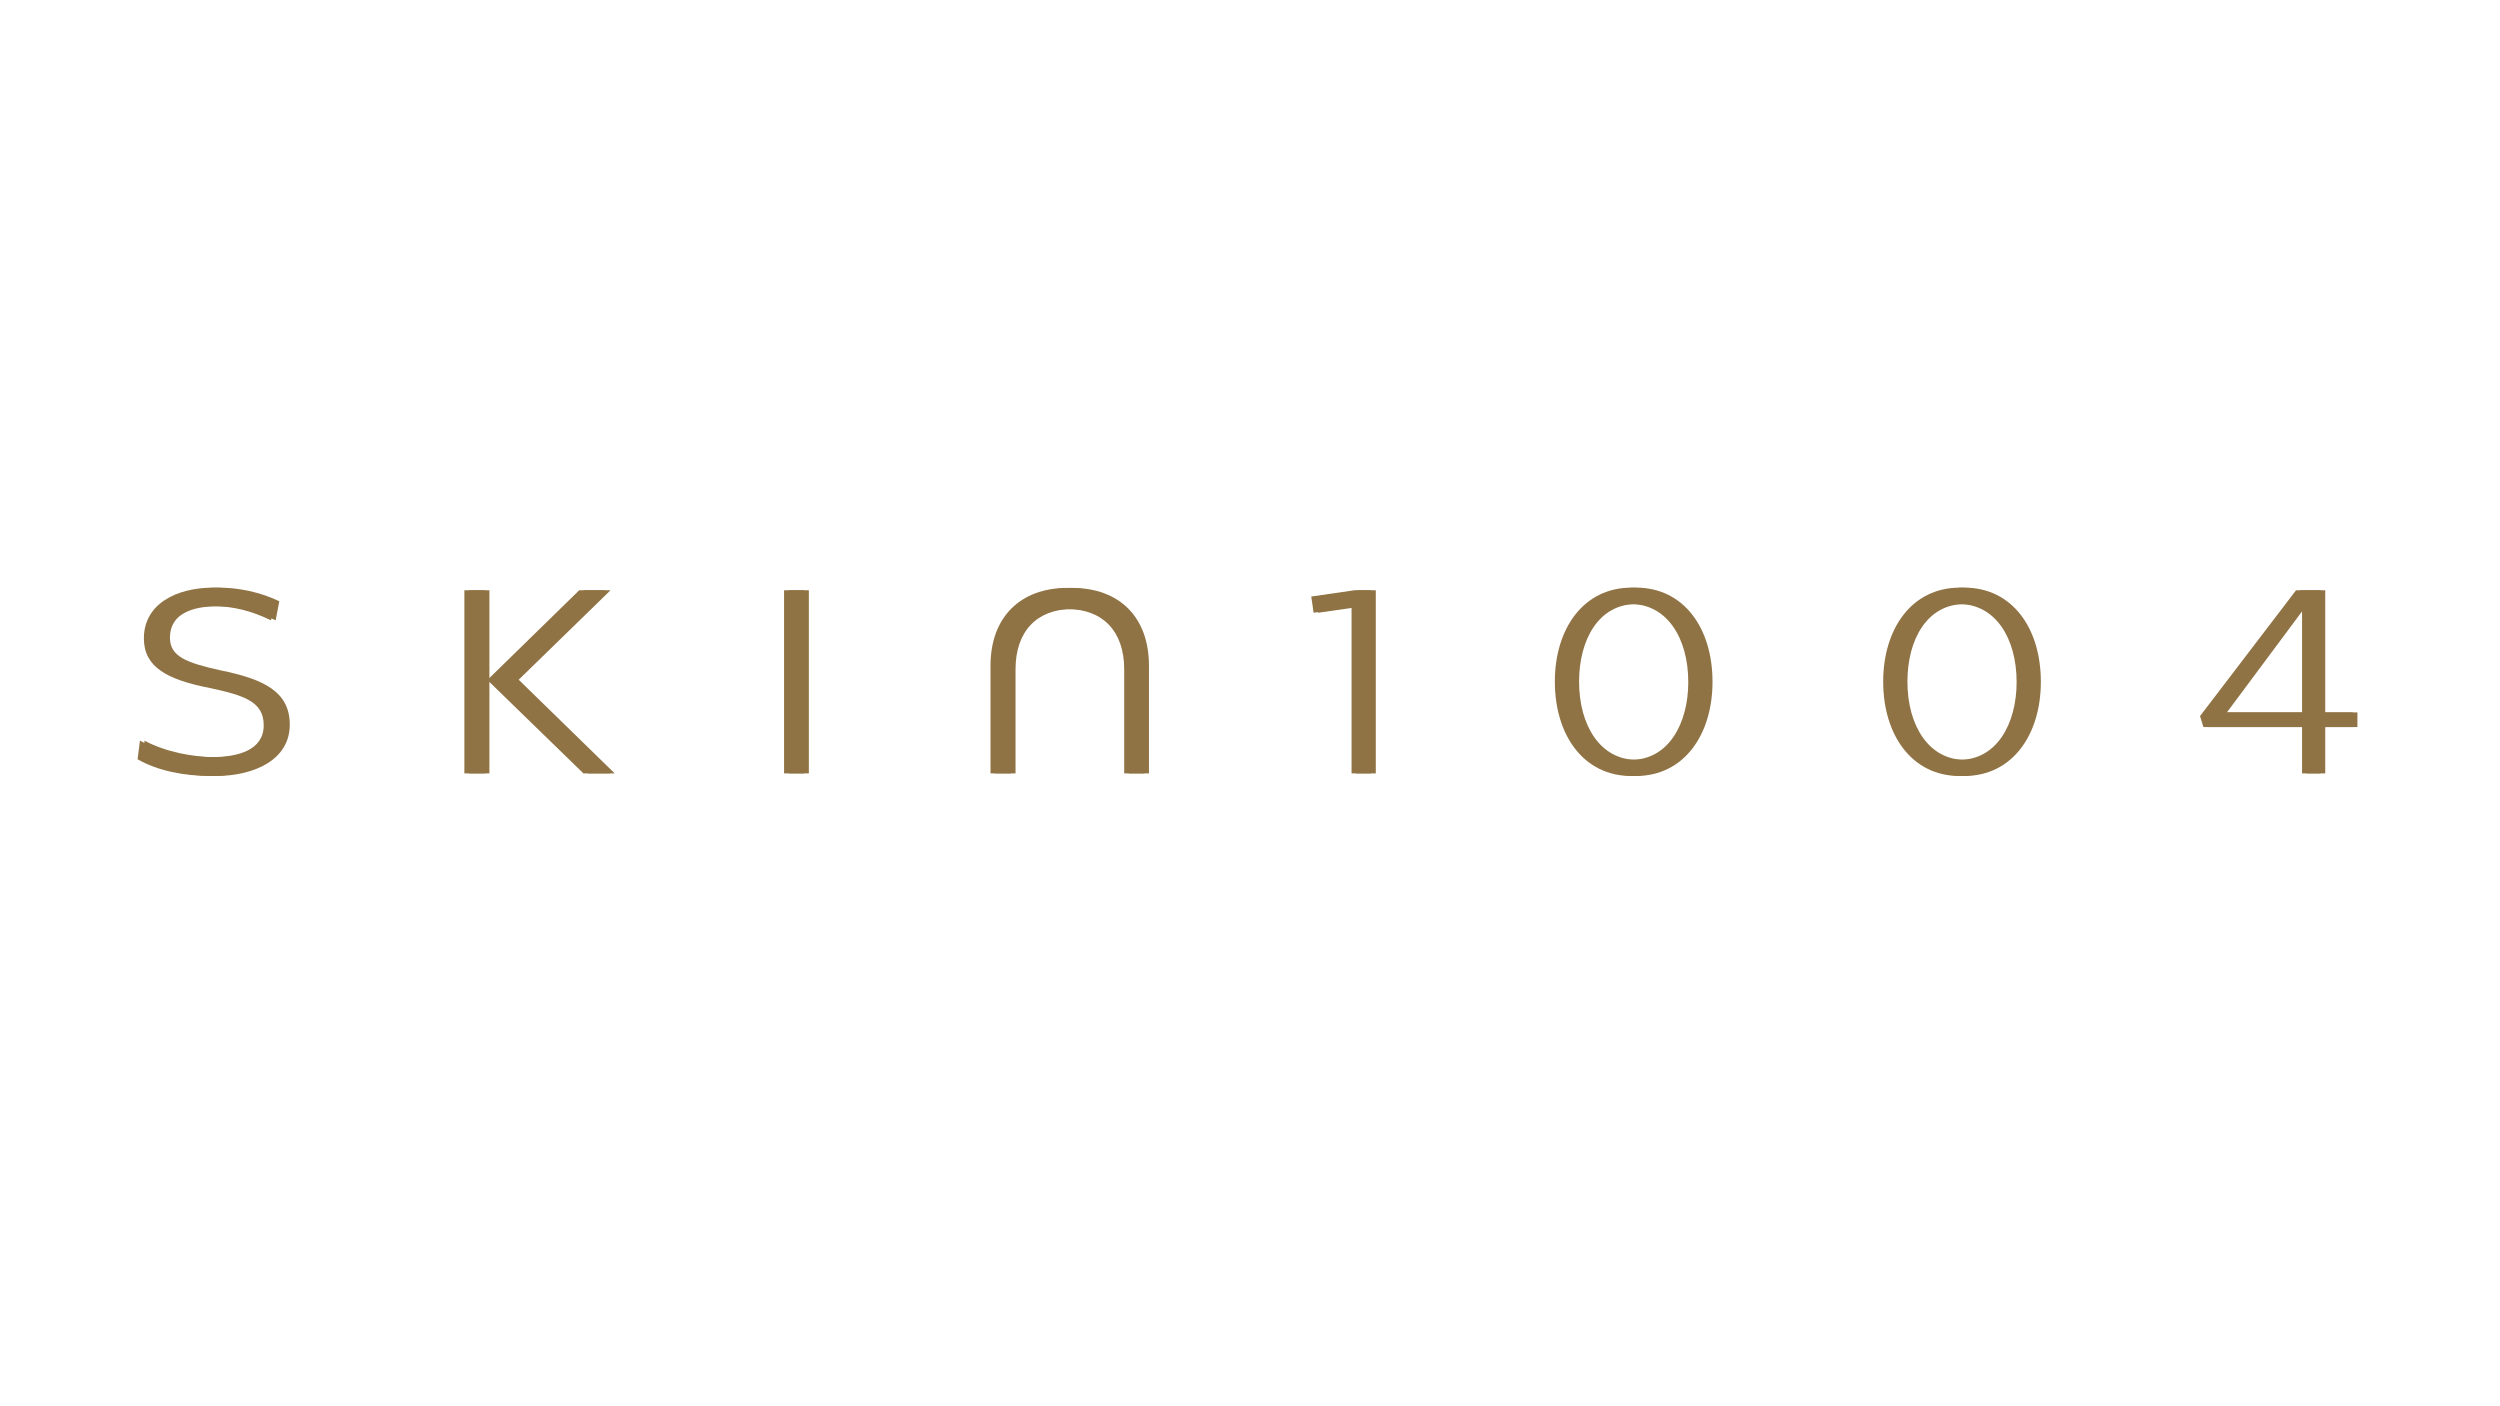 <svg xmlns="http://www.w3.org/2000/svg" xmlns:xlink="http://www.w3.org/1999/xlink" width="1280" zoomAndPan="magnify" viewBox="0 0 960 540" height="720" preserveAspectRatio="xMidYMid meet" version="1.0"><defs><g/></defs><g fill="#907344" fill-opacity="1"><g transform="translate(48.115, 296.982)"><g><path d="M 32.852 1.004 C 47.922 1.004 61.383 -5.324 61.383 -18.688 C 61.383 -31.344 51.539 -36.168 34.762 -39.582 C 21.602 -42.496 15.371 -44.906 15.371 -52.141 C 15.371 -61.184 23.711 -64.199 33.957 -64.199 C 41.191 -64.199 48.324 -62.488 55.961 -58.773 L 57.367 -66.105 C 49.93 -69.621 41.996 -71.332 33.855 -71.332 C 19.492 -71.332 7.133 -65 7.133 -51.84 C 7.133 -40.789 16.074 -35.965 32.652 -32.75 C 45.512 -29.938 53.145 -27.629 53.145 -18.484 C 53.145 -9.043 43.602 -6.23 32.852 -6.23 C 24.312 -6.23 13.664 -8.238 5.625 -12.559 L 4.723 -5.426 C 12.156 -1.105 22.402 1.004 32.852 1.004 Z M 32.852 1.004 "/></g></g></g><g fill="#907344" fill-opacity="1"><g transform="translate(168.473, 296.982)"><g><path d="M 17.684 0 L 17.684 -70.324 L 9.844 -70.324 L 9.844 0 Z M 65.805 0 L 28.934 -35.965 L 64.199 -70.324 L 53.949 -70.324 L 18.887 -36.066 L 18.887 -35.664 L 55.559 0 Z M 65.805 0 "/></g></g></g><g fill="#907344" fill-opacity="1"><g transform="translate(291.242, 296.982)"><g><path d="M 17.582 0 L 17.582 -70.324 L 9.844 -70.324 L 9.844 0 Z M 17.582 0 "/></g></g></g><g fill="#907344" fill-opacity="1"><g transform="translate(372.72, 296.982)"><g><path d="M 37.172 -71.23 C 19.09 -71.23 7.637 -59.977 7.637 -41.391 L 7.637 0 L 15.473 0 L 15.473 -39.984 C 15.473 -54.652 23.809 -63.094 37.172 -63.094 C 50.633 -63.094 58.973 -54.652 58.973 -39.984 L 58.973 0 L 66.707 0 L 66.707 -41.391 C 66.707 -59.977 55.355 -71.23 37.172 -71.23 Z M 37.172 -71.23 "/></g></g></g><g fill="#907344" fill-opacity="1"><g transform="translate(501.115, 296.982)"><g><path d="M 2.41 -67.914 L 3.316 -61.688 L 17.883 -63.797 L 17.883 0 L 25.418 0 L 25.418 -70.324 L 18.988 -70.324 Z M 2.41 -67.914 "/></g></g></g><g fill="#907344" fill-opacity="1"><g transform="translate(590.429, 296.982)"><g><path d="M 35.965 1.004 C 54.551 1.004 65.402 -14.969 65.402 -35.164 C 65.402 -55.961 54.25 -71.332 36.066 -71.332 C 17.379 -71.332 6.629 -55.258 6.629 -35.262 C 6.629 -14.566 17.781 1.004 35.965 1.004 Z M 36.066 -5.223 C 22.605 -5.223 14.164 -18.082 14.164 -35.262 C 14.164 -51.438 21.801 -65 35.965 -65 C 49.43 -65 57.867 -52.242 57.867 -35.062 C 57.867 -18.988 50.133 -5.223 36.066 -5.223 Z M 36.066 -5.223 "/></g></g></g><g fill="#907344" fill-opacity="1"><g transform="translate(716.514, 296.982)"><g><path d="M 35.965 1.004 C 54.551 1.004 65.402 -14.969 65.402 -35.164 C 65.402 -55.961 54.25 -71.332 36.066 -71.332 C 17.379 -71.332 6.629 -55.258 6.629 -35.262 C 6.629 -14.566 17.781 1.004 35.965 1.004 Z M 36.066 -5.223 C 22.605 -5.223 14.164 -18.082 14.164 -35.262 C 14.164 -51.438 21.801 -65 35.965 -65 C 49.43 -65 57.867 -52.242 57.867 -35.062 C 57.867 -18.988 50.133 -5.223 36.066 -5.223 Z M 36.066 -5.223 "/></g></g></g><g fill="#907344" fill-opacity="1"><g transform="translate(842.598, 296.982)"><g><path d="M 48.523 -23.41 L 48.523 -70.324 L 39.082 -70.324 L 2.211 -22 L 3.516 -17.781 L 41.391 -17.781 L 41.391 0 L 48.523 0 L 48.523 -17.781 L 60.883 -17.781 L 60.883 -23.41 Z M 41.391 -64.598 L 41.391 -23.41 L 10.75 -23.41 Z M 41.391 -64.598 "/></g></g></g><g fill="#907344" fill-opacity="1"><g transform="translate(49.888, 296.982)"><g><path d="M 32.852 1.004 C 47.922 1.004 61.383 -5.324 61.383 -18.688 C 61.383 -31.344 51.539 -36.168 34.762 -39.582 C 21.602 -42.496 15.371 -44.906 15.371 -52.141 C 15.371 -61.184 23.711 -64.199 33.957 -64.199 C 41.191 -64.199 48.324 -62.488 55.961 -58.773 L 57.367 -66.105 C 49.93 -69.621 41.996 -71.332 33.855 -71.332 C 19.492 -71.332 7.133 -65 7.133 -51.84 C 7.133 -40.789 16.074 -35.965 32.652 -32.75 C 45.512 -29.938 53.145 -27.629 53.145 -18.484 C 53.145 -9.043 43.602 -6.23 32.852 -6.23 C 24.312 -6.23 13.664 -8.238 5.625 -12.559 L 4.723 -5.426 C 12.156 -1.105 22.402 1.004 32.852 1.004 Z M 32.852 1.004 "/></g></g></g><g fill="#907344" fill-opacity="1"><g transform="translate(170.246, 296.982)"><g><path d="M 17.684 0 L 17.684 -70.324 L 9.844 -70.324 L 9.844 0 Z M 65.805 0 L 28.934 -35.965 L 64.199 -70.324 L 53.949 -70.324 L 18.887 -36.066 L 18.887 -35.664 L 55.559 0 Z M 65.805 0 "/></g></g></g><g fill="#907344" fill-opacity="1"><g transform="translate(293.015, 296.982)"><g><path d="M 17.582 0 L 17.582 -70.324 L 9.844 -70.324 L 9.844 0 Z M 17.582 0 "/></g></g></g><g fill="#907344" fill-opacity="1"><g transform="translate(374.493, 296.982)"><g><path d="M 37.172 -71.23 C 19.09 -71.23 7.637 -59.977 7.637 -41.391 L 7.637 0 L 15.473 0 L 15.473 -39.984 C 15.473 -54.652 23.809 -63.094 37.172 -63.094 C 50.633 -63.094 58.973 -54.652 58.973 -39.984 L 58.973 0 L 66.707 0 L 66.707 -41.391 C 66.707 -59.977 55.355 -71.23 37.172 -71.23 Z M 37.172 -71.23 "/></g></g></g><g fill="#907344" fill-opacity="1"><g transform="translate(502.888, 296.982)"><g><path d="M 2.41 -67.914 L 3.316 -61.688 L 17.883 -63.797 L 17.883 0 L 25.418 0 L 25.418 -70.324 L 18.988 -70.324 Z M 2.41 -67.914 "/></g></g></g><g fill="#907344" fill-opacity="1"><g transform="translate(592.202, 296.982)"><g><path d="M 35.965 1.004 C 54.551 1.004 65.402 -14.969 65.402 -35.164 C 65.402 -55.961 54.25 -71.332 36.066 -71.332 C 17.379 -71.332 6.629 -55.258 6.629 -35.262 C 6.629 -14.566 17.781 1.004 35.965 1.004 Z M 36.066 -5.223 C 22.605 -5.223 14.164 -18.082 14.164 -35.262 C 14.164 -51.438 21.801 -65 35.965 -65 C 49.43 -65 57.867 -52.242 57.867 -35.062 C 57.867 -18.988 50.133 -5.223 36.066 -5.223 Z M 36.066 -5.223 "/></g></g></g><g fill="#907344" fill-opacity="1"><g transform="translate(718.287, 296.982)"><g><path d="M 35.965 1.004 C 54.551 1.004 65.402 -14.969 65.402 -35.164 C 65.402 -55.961 54.25 -71.332 36.066 -71.332 C 17.379 -71.332 6.629 -55.258 6.629 -35.262 C 6.629 -14.566 17.781 1.004 35.965 1.004 Z M 36.066 -5.223 C 22.605 -5.223 14.164 -18.082 14.164 -35.262 C 14.164 -51.438 21.801 -65 35.965 -65 C 49.43 -65 57.867 -52.242 57.867 -35.062 C 57.867 -18.988 50.133 -5.223 36.066 -5.223 Z M 36.066 -5.223 "/></g></g></g><g fill="#907344" fill-opacity="1"><g transform="translate(844.371, 296.982)"><g><path d="M 48.523 -23.41 L 48.523 -70.324 L 39.082 -70.324 L 2.211 -22 L 3.516 -17.781 L 41.391 -17.781 L 41.391 0 L 48.523 0 L 48.523 -17.781 L 60.883 -17.781 L 60.883 -23.41 Z M 41.391 -64.598 L 41.391 -23.41 L 10.75 -23.41 Z M 41.391 -64.598 "/></g></g></g></svg>